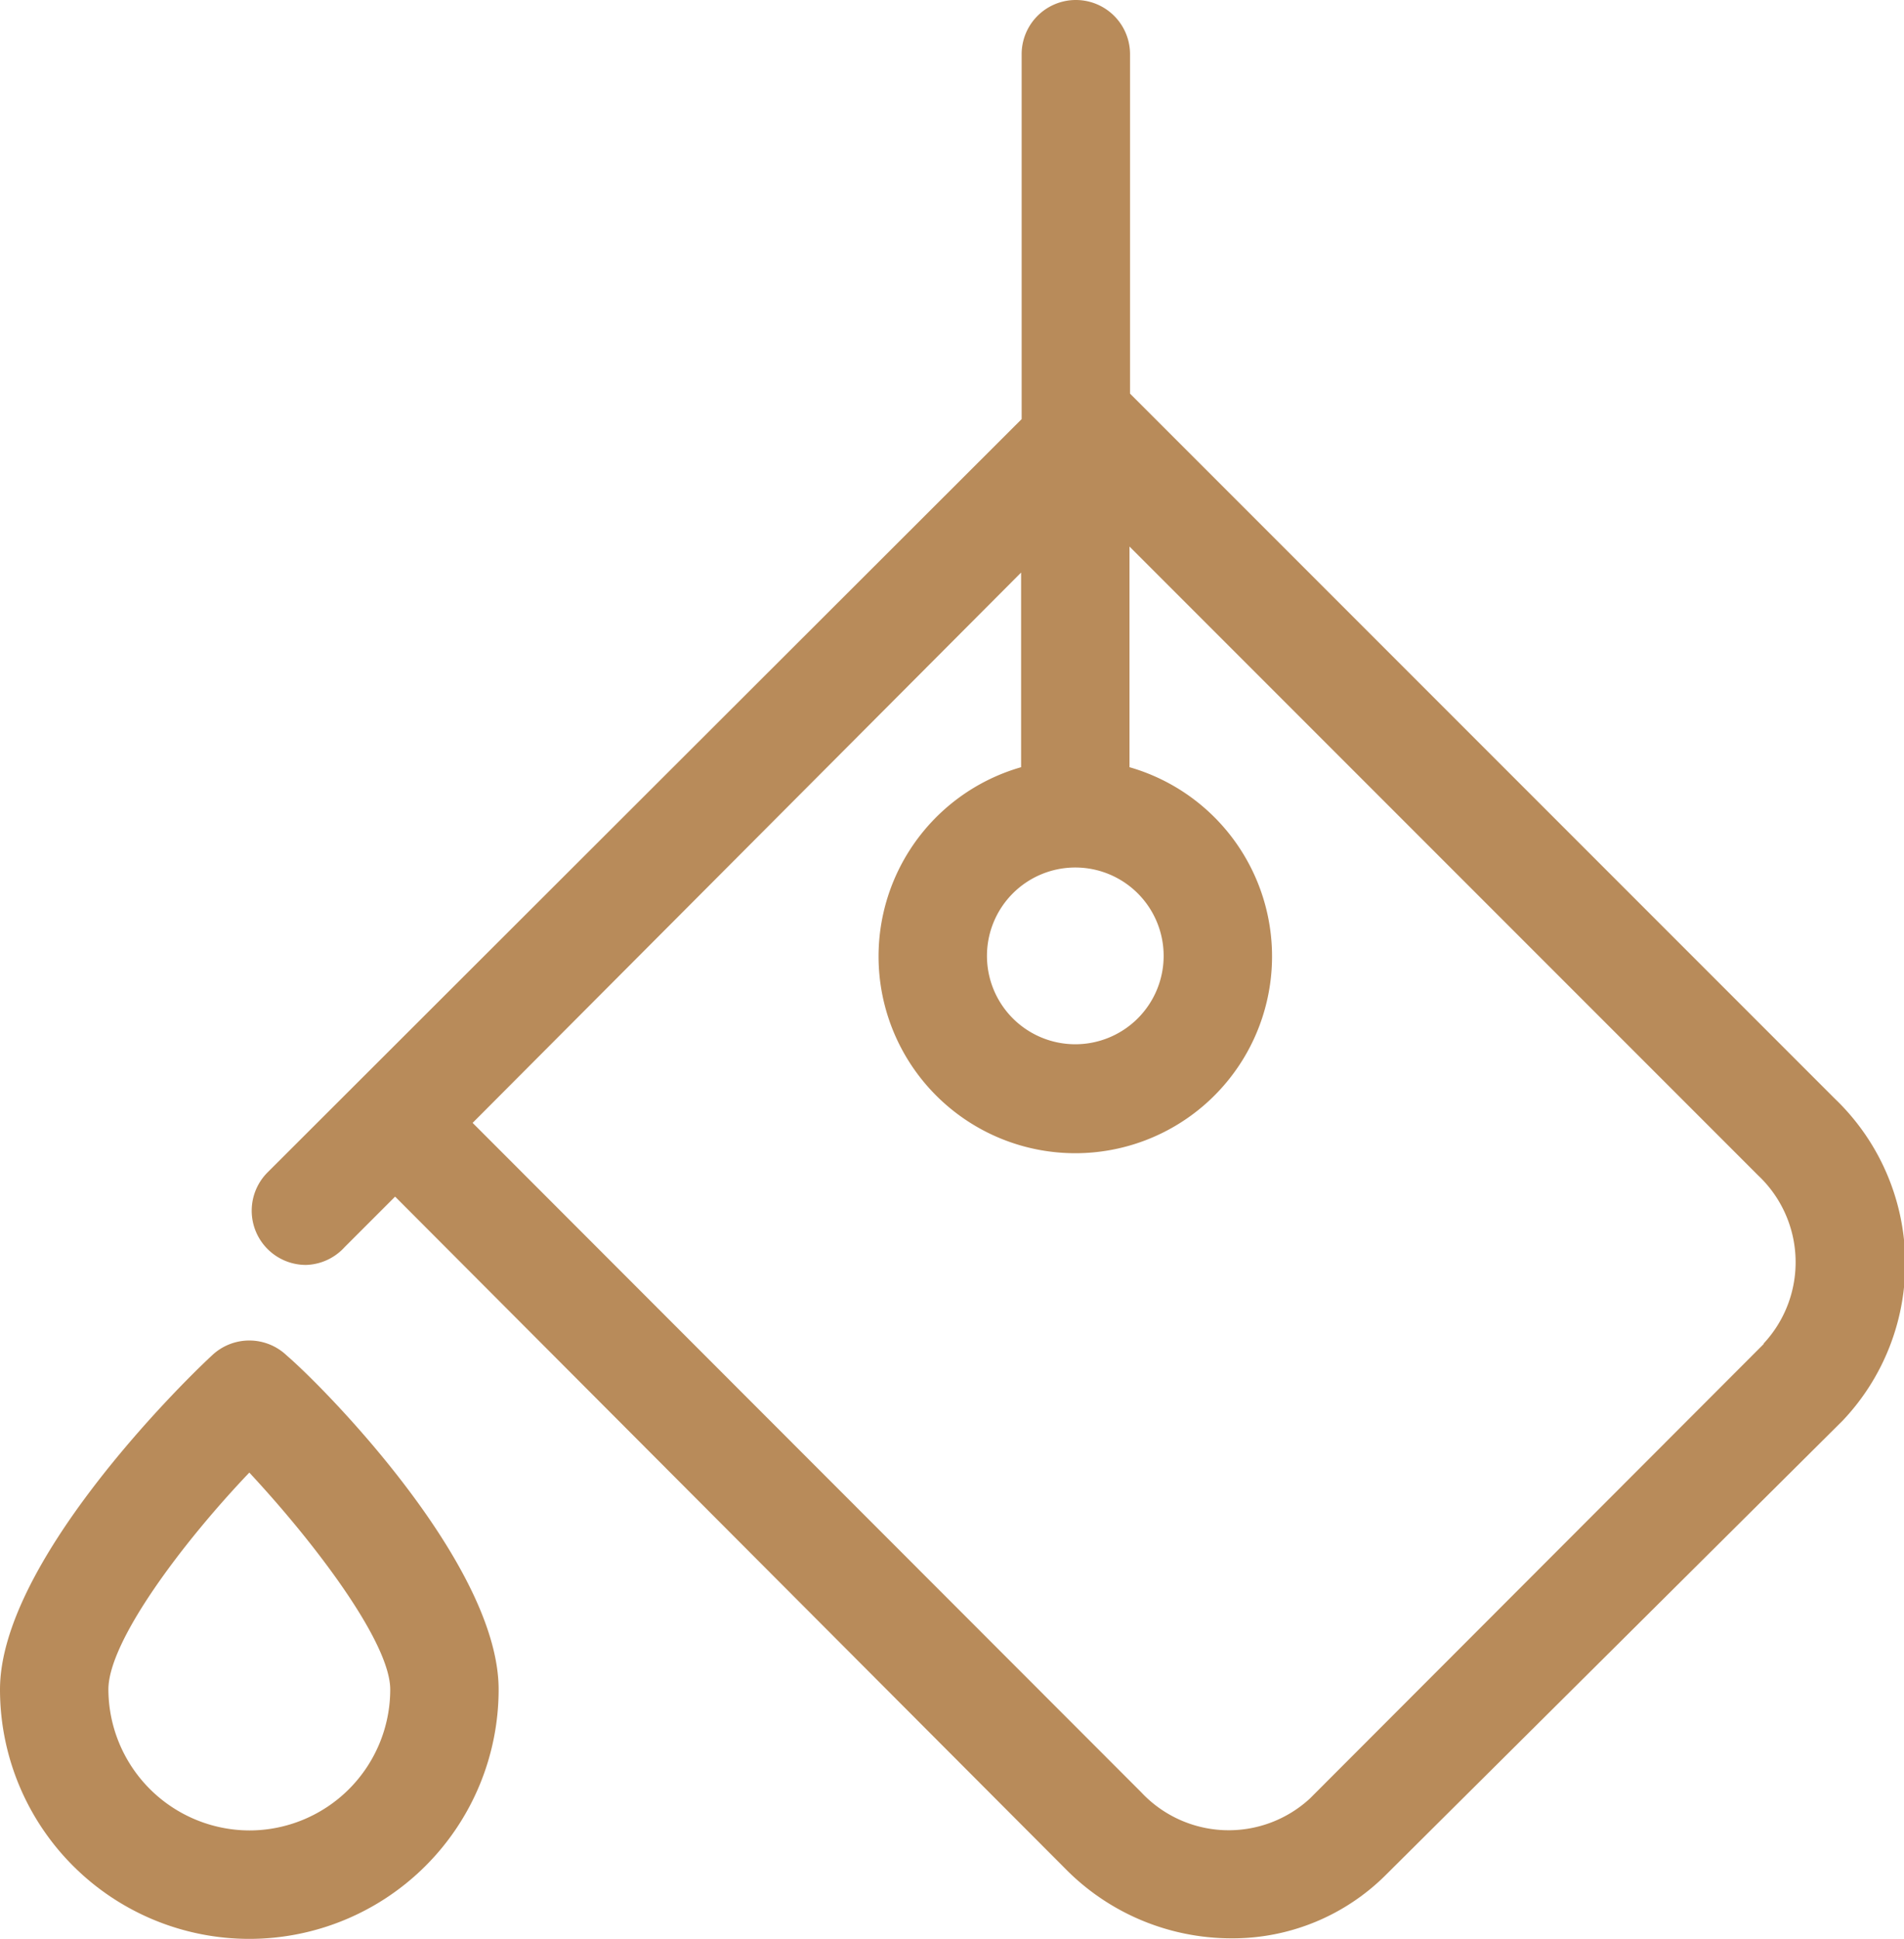 <svg id="Layer_1" data-name="Layer 1" xmlns="http://www.w3.org/2000/svg" viewBox="0 0 35.13 35.76"><defs><style>.cls-1{fill:#b88b5a;}</style></defs><title>Mesa de trabajo 36</title><path class="cls-1" d="M33.85,20.26l-13-13V1a1,1,0,0,0-2,0V7.73L4.94,21.62a1,1,0,0,0,0,1.42,1,1,0,0,0,.71.29A1,1,0,0,0,6.36,23l.93-.93L19.65,34.46a4.3,4.3,0,0,0,3.06,1.29,4,4,0,0,0,2.87-1.18L34,26.2A4.21,4.21,0,0,0,33.85,20.26ZM19.84,16a1.63,1.63,0,1,1-1.63,1.63A1.63,1.63,0,0,1,19.84,16Zm12.7,8.79-8.37,8.38a2.21,2.21,0,0,1-3.11-.11L8.72,20.71,18.84,10.56v3.59a3.63,3.63,0,1,0,2,0V10.08l11.6,11.6A2.2,2.2,0,0,1,32.54,24.78Z"/><path class="cls-1" d="M5.29,25a1,1,0,0,0-1.38,0C3.25,25.61,0,28.86,0,31.16a4.6,4.6,0,1,0,9.2,0C9.2,28.86,6,25.61,5.29,25ZM4.6,33.76A2.61,2.61,0,0,1,2,31.16c0-.89,1.37-2.71,2.6-4,1.23,1.32,2.6,3.14,2.6,4A2.6,2.6,0,0,1,4.6,33.76Z"/></svg>